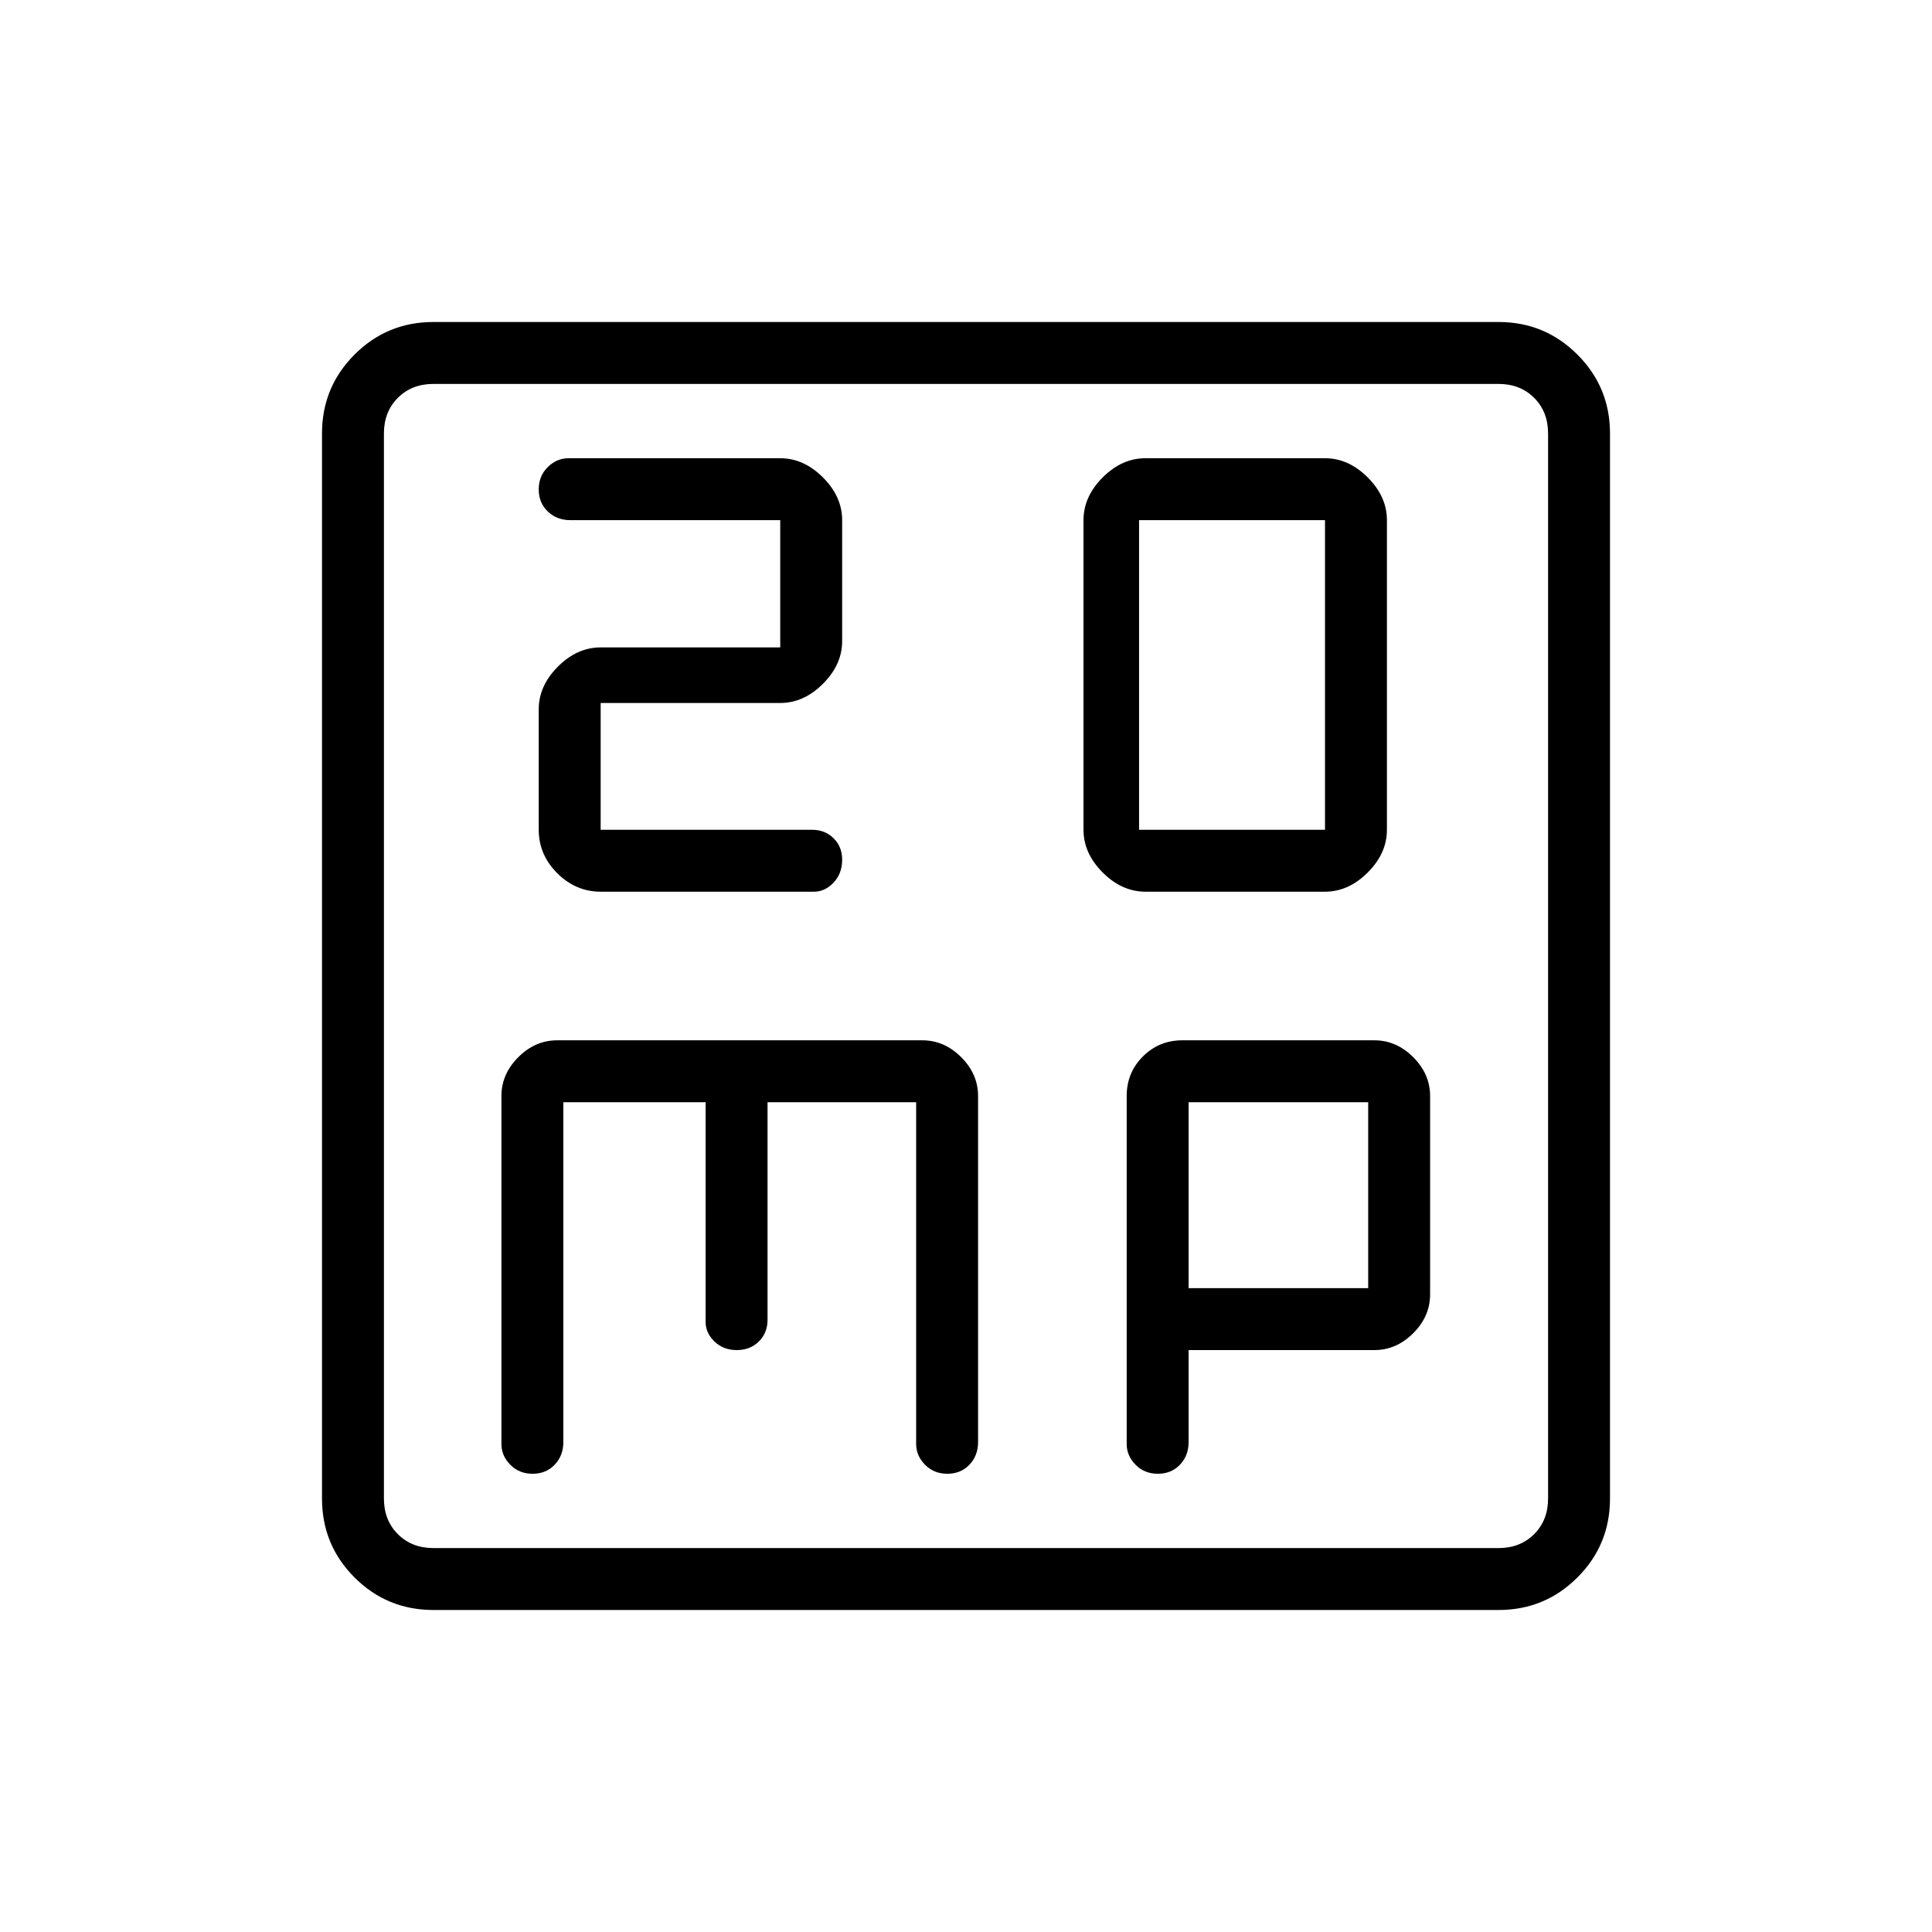 <svg xmlns="http://www.w3.org/2000/svg" width="48" height="48" viewBox="0 96 960 960"><path d="M566 508.308V354.462h92.385v153.846H566Zm3.154 30.769h89.231q11.692 0 21.23-9.539 9.539-9.538 9.539-21.23V354.461q0-11.692-9.539-21.23-9.538-9.539-21.23-9.539h-89.231q-11.692 0-21.231 9.539-9.538 9.538-9.538 21.23v153.847q0 11.692 9.538 21.23 9.539 9.539 21.231 9.539Zm-270.693 0h106q5.502 0 9.751-4.527 4.25-4.526 4.25-11.359 0-6.499-4.276-10.691-4.276-4.192-10.725-4.192H298.462v-63h89.23q11.693 0 21.231-9.539 9.539-9.538 9.539-21.231v-60.077q0-11.692-9.539-21.23-9.538-9.539-21.231-9.539H282.461q-5.819 0-10.294 4.415-4.475 4.415-4.475 11.077t4.494 10.97q4.493 4.308 11.275 4.308h104.231v63.23h-89.231q-11.692 0-21.23 9.539-9.539 9.538-9.539 21.231v59.846q0 12.384 9.193 21.577 9.192 9.192 21.576 9.192ZM215.384 896q-23.057 0-39.221-16.163Q160 863.673 160 840.616V311.384q0-23 16.163-39.192Q192.327 256 215.384 256h529.232q23 0 39.192 16.192T800 311.384v529.232q0 23.057-16.192 39.221Q767.616 896 744.616 896H215.384Zm0-30.769h529.232q10.769 0 17.692-6.923t6.923-17.692V311.384q0-10.769-6.923-17.692t-17.692-6.923H215.384q-10.769 0-17.692 6.923t-6.923 17.692v529.232q0 10.769 6.923 17.692t17.692 6.923Zm49.262-36.923q6.662 0 10.969-4.494 4.308-4.493 4.308-11.275V643.692h70.692v109.154q0 5.502 4.415 9.751t11.077 4.249q6.662 0 10.97-4.275 4.308-4.276 4.308-10.725V643.692h73.846v169.847q0 5.819 4.415 10.294 4.415 4.475 11.077 4.475t10.969-4.494Q486 819.321 486 812.539V640.615q0-10.923-8.385-19.307-8.384-8.385-19.307-8.385H276.846q-10.923 0-19.308 8.385-8.384 8.384-8.384 19.307v172.924q0 5.819 4.415 10.294 4.415 4.475 11.077 4.475Zm310.692 0q6.662 0 10.97-4.494 4.307-4.493 4.307-11.275v-45.693h92.308q10.923 0 19.308-8.384 8.384-8.385 8.384-19.308v-98.539q0-10.923-8.384-19.307-8.385-8.385-19.308-8.385h-95.384q-11.616 0-19.654 8.039-8.039 8.038-8.039 19.653v172.924q0 5.819 4.415 10.294 4.415 4.475 11.077 4.475Zm15.277-184.616h89.231v92.385h-89.231v-92.385ZM190.769 311.384v-24.615 578.462-553.847Z"/></svg>